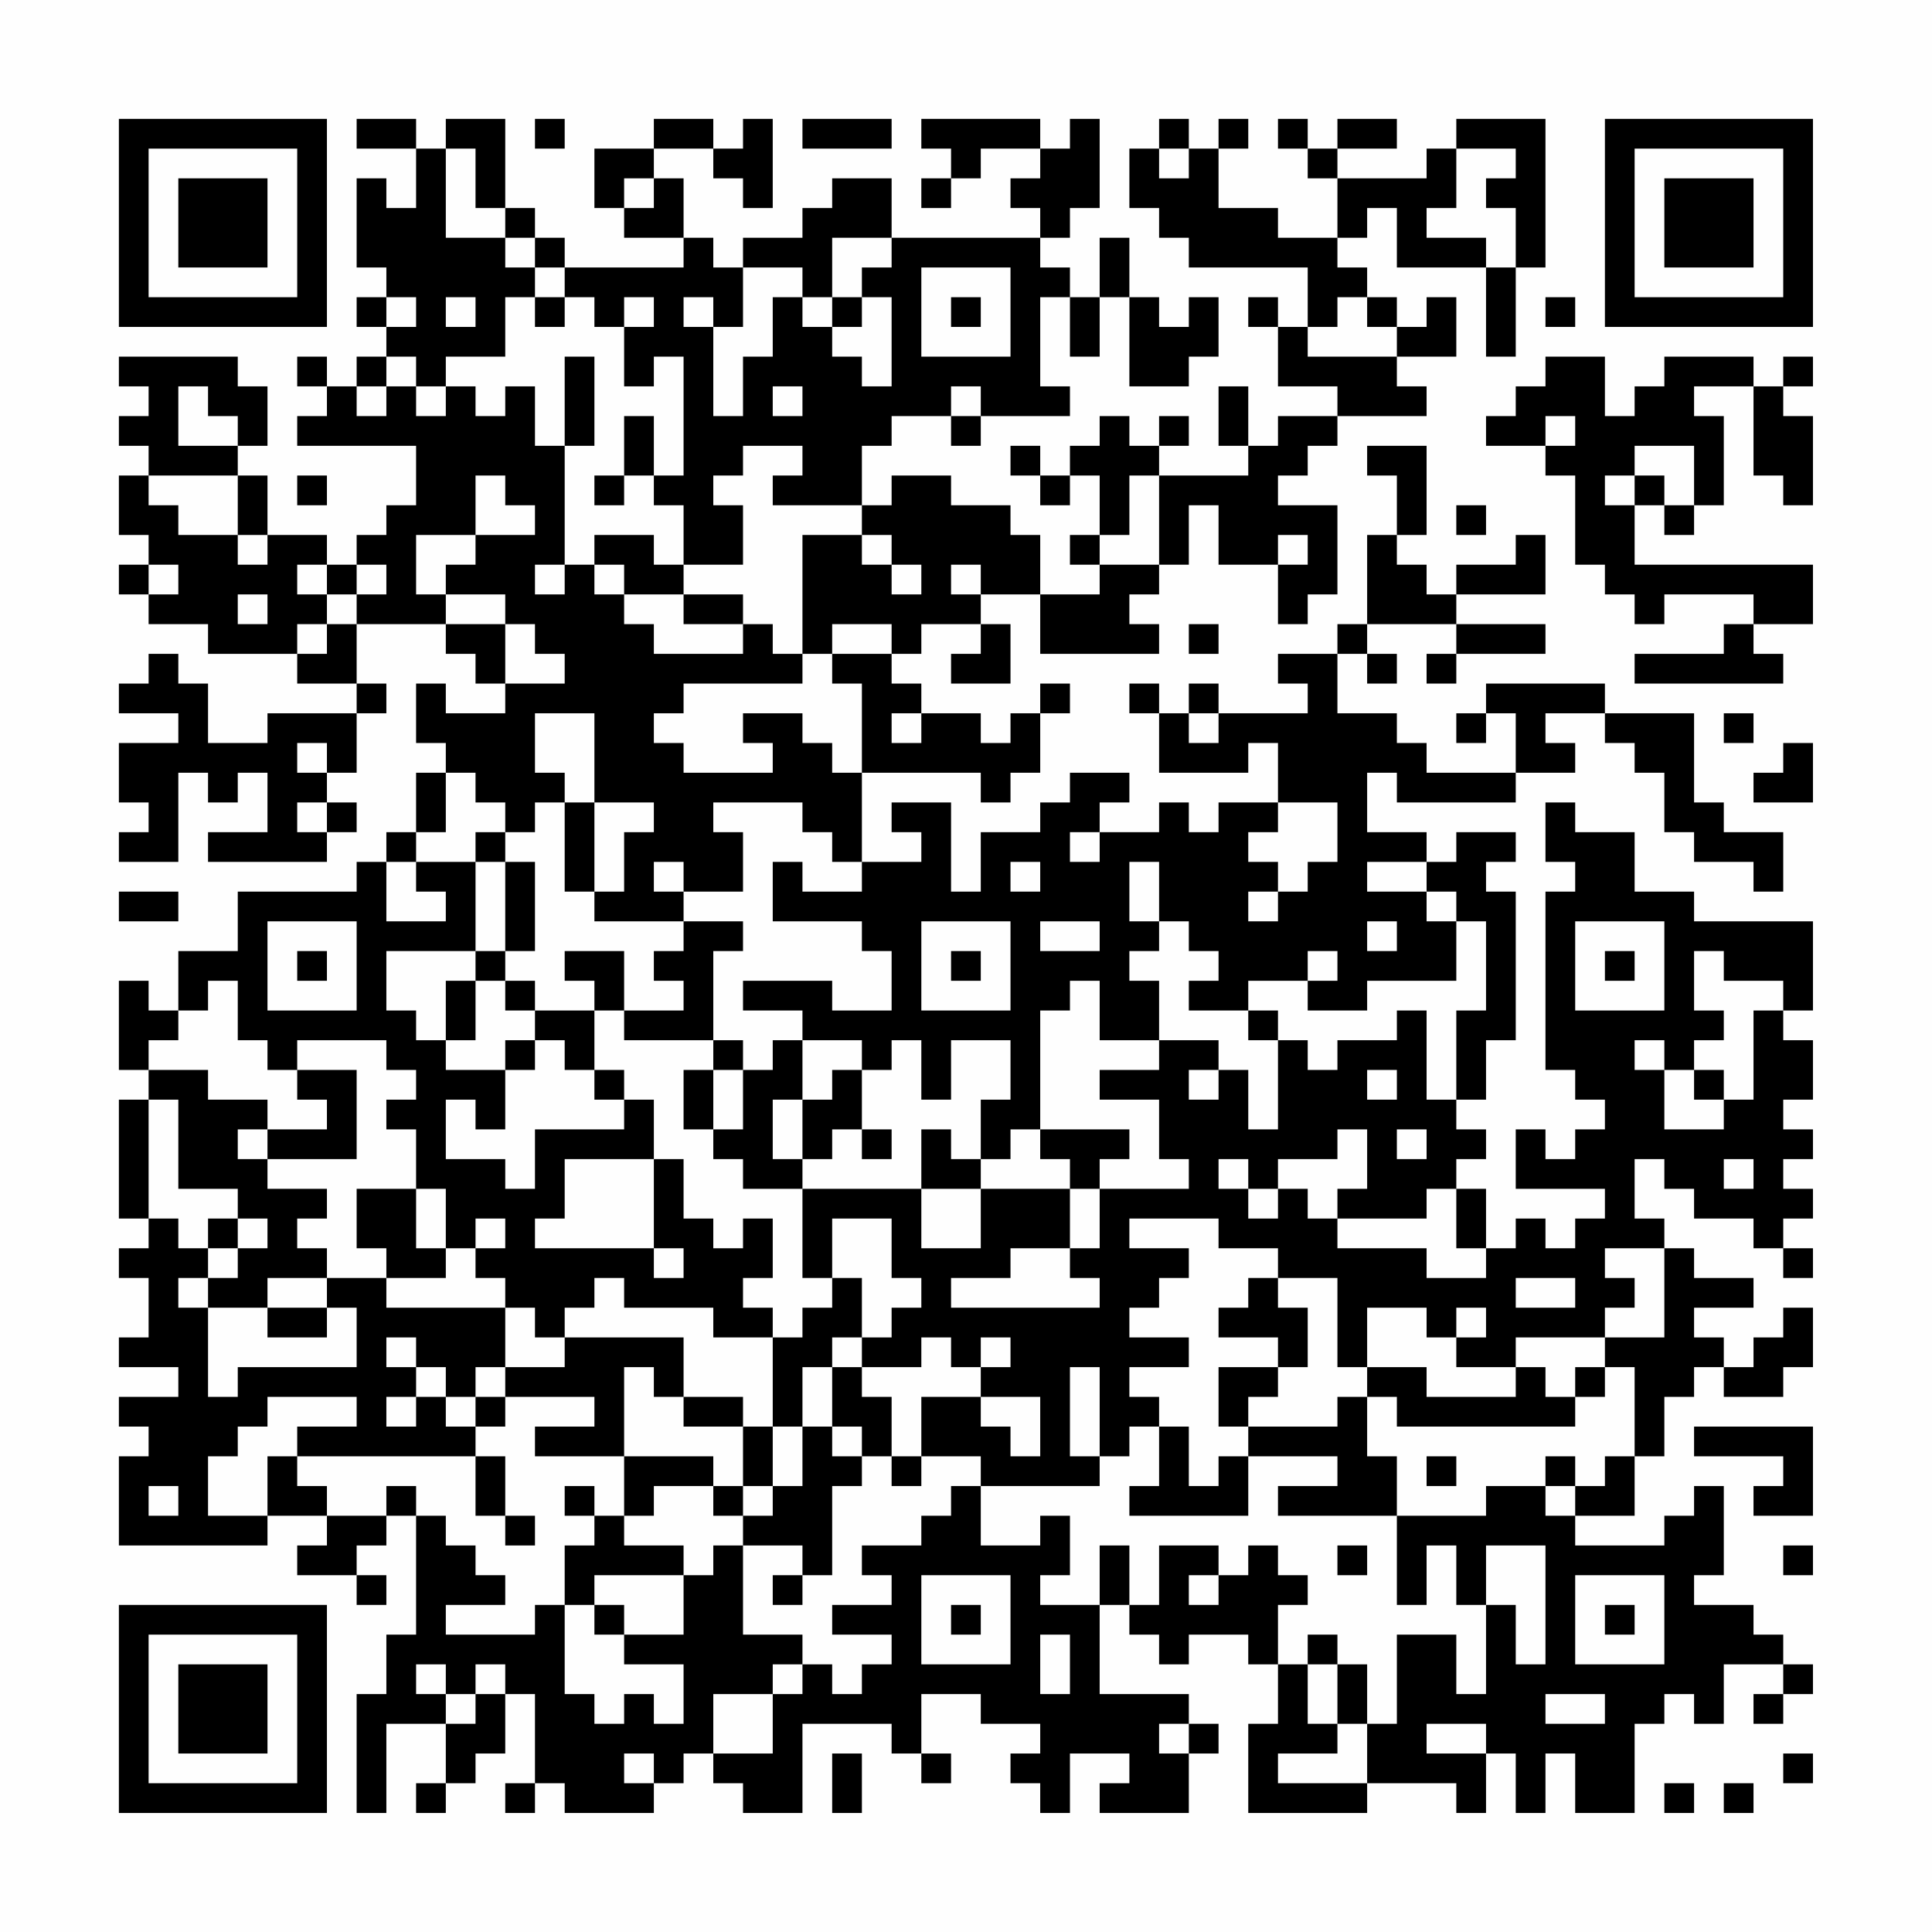 <?xml version="1.0" encoding="UTF-8"?>
<svg xmlns="http://www.w3.org/2000/svg" version="1.1" width="300" height="300" viewBox="0 0 300 300"><rect x="0" y="0" width="300" height="300" fill="#fefefe"/><g transform="scale(4.615)"><g transform="translate(4,4)"><path fill-rule="evenodd" d="M8 0L8 1L10 1L10 3L9 3L9 2L8 2L8 5L9 5L9 6L8 6L8 7L9 7L9 8L8 8L8 9L7 9L7 8L6 8L6 9L7 9L7 10L6 10L6 11L10 11L10 13L9 13L9 14L8 14L8 15L7 15L7 14L5 14L5 12L4 12L4 11L5 11L5 9L4 9L4 8L0 8L0 9L1 9L1 10L0 10L0 11L1 11L1 12L0 12L0 14L1 14L1 15L0 15L0 16L1 16L1 17L3 17L3 18L6 18L6 19L8 19L8 20L5 20L5 21L3 21L3 19L2 19L2 18L1 18L1 19L0 19L0 20L2 20L2 21L0 21L0 23L1 23L1 24L0 24L0 25L2 25L2 22L3 22L3 23L4 23L4 22L5 22L5 24L3 24L3 25L7 25L7 24L8 24L8 23L7 23L7 22L8 22L8 20L9 20L9 19L8 19L8 17L11 17L11 18L12 18L12 19L13 19L13 20L11 20L11 19L10 19L10 21L11 21L11 22L10 22L10 24L9 24L9 25L8 25L8 26L4 26L4 28L2 28L2 30L1 30L1 29L0 29L0 32L1 32L1 33L0 33L0 37L1 37L1 38L0 38L0 39L1 39L1 41L0 41L0 42L2 42L2 43L0 43L0 44L1 44L1 45L0 45L0 48L5 48L5 47L7 47L7 48L6 48L6 49L8 49L8 50L9 50L9 49L8 49L8 48L9 48L9 47L10 47L10 51L9 51L9 53L8 53L8 57L9 57L9 54L11 54L11 56L10 56L10 57L11 57L11 56L12 56L12 55L13 55L13 53L14 53L14 56L13 56L13 57L14 57L14 56L15 56L15 57L18 57L18 56L19 56L19 55L20 55L20 56L21 56L21 57L23 57L23 54L26 54L26 55L27 55L27 56L28 56L28 55L27 55L27 53L29 53L29 54L31 54L31 55L30 55L30 56L31 56L31 57L32 57L32 55L34 55L34 56L33 56L33 57L36 57L36 55L37 55L37 54L36 54L36 53L33 53L33 50L34 50L34 51L35 51L35 52L36 52L36 51L38 51L38 52L39 52L39 54L38 54L38 57L42 57L42 56L45 56L45 57L46 57L46 55L47 55L47 57L48 57L48 55L49 55L49 57L51 57L51 54L52 54L52 53L53 53L53 54L54 54L54 52L56 52L56 53L55 53L55 54L56 54L56 53L57 53L57 52L56 52L56 51L55 51L55 50L53 50L53 49L54 49L54 46L53 46L53 47L52 47L52 48L49 48L49 47L51 47L51 45L52 45L52 43L53 43L53 42L54 42L54 43L56 43L56 42L57 42L57 40L56 40L56 41L55 41L55 42L54 42L54 41L53 41L53 40L55 40L55 39L53 39L53 38L52 38L52 37L51 37L51 35L52 35L52 36L53 36L53 37L55 37L55 38L56 38L56 39L57 39L57 38L56 38L56 37L57 37L57 36L56 36L56 35L57 35L57 34L56 34L56 33L57 33L57 31L56 31L56 30L57 30L57 27L53 27L53 26L51 26L51 24L49 24L49 23L48 23L48 25L49 25L49 26L48 26L48 32L49 32L49 33L50 33L50 34L49 34L49 35L48 35L48 34L47 34L47 36L50 36L50 37L49 37L49 38L48 38L48 37L47 37L47 38L46 38L46 36L45 36L45 35L46 35L46 34L45 34L45 33L46 33L46 31L47 31L47 26L46 26L46 25L47 25L47 24L45 24L45 25L44 25L44 24L42 24L42 22L43 22L43 23L47 23L47 22L49 22L49 21L48 21L48 20L50 20L50 21L51 21L51 22L52 22L52 24L53 24L53 25L55 25L55 26L56 26L56 24L54 24L54 23L53 23L53 20L50 20L50 19L46 19L46 20L45 20L45 21L46 21L46 20L47 20L47 22L44 22L44 21L43 21L43 20L41 20L41 18L42 18L42 19L43 19L43 18L42 18L42 17L45 17L45 18L44 18L44 19L45 19L45 18L48 18L48 17L45 17L45 16L48 16L48 14L47 14L47 15L45 15L45 16L44 16L44 15L43 15L43 14L44 14L44 11L42 11L42 12L43 12L43 14L42 14L42 17L41 17L41 18L39 18L39 19L40 19L40 20L37 20L37 19L36 19L36 20L35 20L35 19L34 19L34 20L35 20L35 22L38 22L38 21L39 21L39 23L37 23L37 24L36 24L36 23L35 23L35 24L33 24L33 23L34 23L34 22L32 22L32 23L31 23L31 24L29 24L29 26L28 26L28 23L26 23L26 24L27 24L27 25L25 25L25 22L29 22L29 23L30 23L30 22L31 22L31 20L32 20L32 19L31 19L31 20L30 20L30 21L29 21L29 20L27 20L27 19L26 19L26 18L27 18L27 17L29 17L29 18L28 18L28 19L30 19L30 17L29 17L29 16L31 16L31 18L35 18L35 17L34 17L34 16L35 16L35 15L36 15L36 13L37 13L37 15L39 15L39 17L40 17L40 16L41 16L41 13L39 13L39 12L40 12L40 11L41 11L41 10L44 10L44 9L43 9L43 8L45 8L45 6L44 6L44 7L43 7L43 6L42 6L42 5L41 5L41 4L42 4L42 3L43 3L43 5L46 5L46 8L47 8L47 5L48 5L48 0L45 0L45 1L44 1L44 2L41 2L41 1L43 1L43 0L41 0L41 1L40 1L40 0L39 0L39 1L40 1L40 2L41 2L41 4L39 4L39 3L37 3L37 1L38 1L38 0L37 0L37 1L36 1L36 0L35 0L35 1L34 1L34 3L35 3L35 4L36 4L36 5L40 5L40 7L39 7L39 6L38 6L38 7L39 7L39 9L41 9L41 10L39 10L39 11L38 11L38 9L37 9L37 11L38 11L38 12L35 12L35 11L36 11L36 10L35 10L35 11L34 11L34 10L33 10L33 11L32 11L32 12L31 12L31 11L30 11L30 12L31 12L31 13L32 13L32 12L33 12L33 14L32 14L32 15L33 15L33 16L31 16L31 14L30 14L30 13L28 13L28 12L26 12L26 13L25 13L25 11L26 11L26 10L28 10L28 11L29 11L29 10L32 10L32 9L31 9L31 6L32 6L32 8L33 8L33 6L34 6L34 9L36 9L36 8L37 8L37 6L36 6L36 7L35 7L35 6L34 6L34 4L33 4L33 6L32 6L32 5L31 5L31 4L32 4L32 3L33 3L33 0L32 0L32 1L31 1L31 0L27 0L27 1L28 1L28 2L27 2L27 3L28 3L28 2L29 2L29 1L31 1L31 2L30 2L30 3L31 3L31 4L26 4L26 2L24 2L24 3L23 3L23 4L21 4L21 5L20 5L20 4L19 4L19 2L18 2L18 1L20 1L20 2L21 2L21 3L22 3L22 0L21 0L21 1L20 1L20 0L18 0L18 1L16 1L16 3L17 3L17 4L19 4L19 5L15 5L15 4L14 4L14 3L13 3L13 0L11 0L11 1L10 1L10 0ZM14 0L14 1L15 1L15 0ZM23 0L23 1L26 1L26 0ZM11 1L11 4L13 4L13 5L14 5L14 6L13 6L13 8L11 8L11 9L10 9L10 8L9 8L9 9L8 9L8 10L9 10L9 9L10 9L10 10L11 10L11 9L12 9L12 10L13 10L13 9L14 9L14 11L15 11L15 15L14 15L14 16L15 16L15 15L16 15L16 16L17 16L17 17L18 17L18 18L21 18L21 17L22 17L22 18L23 18L23 19L19 19L19 20L18 20L18 21L19 21L19 22L22 22L22 21L21 21L21 20L23 20L23 21L24 21L24 22L25 22L25 19L24 19L24 18L26 18L26 17L24 17L24 18L23 18L23 14L25 14L25 15L26 15L26 16L27 16L27 15L26 15L26 14L25 14L25 13L22 13L22 12L23 12L23 11L21 11L21 12L20 12L20 13L21 13L21 15L19 15L19 13L18 13L18 12L19 12L19 8L18 8L18 9L17 9L17 7L18 7L18 6L17 6L17 7L16 7L16 6L15 6L15 5L14 5L14 4L13 4L13 3L12 3L12 1ZM35 1L35 2L36 2L36 1ZM45 1L45 3L44 3L44 4L46 4L46 5L47 5L47 3L46 3L46 2L47 2L47 1ZM17 2L17 3L18 3L18 2ZM24 4L24 6L23 6L23 5L21 5L21 7L20 7L20 6L19 6L19 7L20 7L20 10L21 10L21 8L22 8L22 6L23 6L23 7L24 7L24 8L25 8L25 9L26 9L26 6L25 6L25 5L26 5L26 4ZM27 5L27 8L30 8L30 5ZM9 6L9 7L10 7L10 6ZM11 6L11 7L12 7L12 6ZM14 6L14 7L15 7L15 6ZM24 6L24 7L25 7L25 6ZM28 6L28 7L29 7L29 6ZM41 6L41 7L40 7L40 8L43 8L43 7L42 7L42 6ZM48 6L48 7L49 7L49 6ZM15 8L15 11L16 11L16 8ZM48 8L48 9L47 9L47 10L46 10L46 11L48 11L48 12L49 12L49 15L50 15L50 16L51 16L51 17L52 17L52 16L55 16L55 17L54 17L54 18L51 18L51 19L56 19L56 18L55 18L55 17L57 17L57 15L51 15L51 13L52 13L52 14L53 14L53 13L54 13L54 10L53 10L53 9L55 9L55 12L56 12L56 13L57 13L57 10L56 10L56 9L57 9L57 8L56 8L56 9L55 9L55 8L52 8L52 9L51 9L51 10L50 10L50 8ZM2 9L2 11L4 11L4 10L3 10L3 9ZM22 9L22 10L23 10L23 9ZM28 9L28 10L29 10L29 9ZM17 10L17 12L16 12L16 13L17 13L17 12L18 12L18 10ZM48 10L48 11L49 11L49 10ZM51 11L51 12L50 12L50 13L51 13L51 12L52 12L52 13L53 13L53 11ZM1 12L1 13L2 13L2 14L4 14L4 15L5 15L5 14L4 14L4 12ZM6 12L6 13L7 13L7 12ZM12 12L12 14L10 14L10 16L11 16L11 17L13 17L13 19L15 19L15 18L14 18L14 17L13 17L13 16L11 16L11 15L12 15L12 14L14 14L14 13L13 13L13 12ZM34 12L34 14L33 14L33 15L35 15L35 12ZM45 13L45 14L46 14L46 13ZM16 14L16 15L17 15L17 16L19 16L19 17L21 17L21 16L19 16L19 15L18 15L18 14ZM39 14L39 15L40 15L40 14ZM1 15L1 16L2 16L2 15ZM6 15L6 16L7 16L7 17L6 17L6 18L7 18L7 17L8 17L8 16L9 16L9 15L8 15L8 16L7 16L7 15ZM28 15L28 16L29 16L29 15ZM4 16L4 17L5 17L5 16ZM36 17L36 18L37 18L37 17ZM14 20L14 22L15 22L15 23L14 23L14 24L13 24L13 23L12 23L12 22L11 22L11 24L10 24L10 25L9 25L9 27L11 27L11 26L10 26L10 25L12 25L12 28L9 28L9 30L10 30L10 31L11 31L11 32L13 32L13 34L12 34L12 33L11 33L11 35L13 35L13 36L14 36L14 34L17 34L17 33L18 33L18 35L15 35L15 37L14 37L14 38L18 38L18 39L19 39L19 38L18 38L18 35L19 35L19 37L20 37L20 38L21 38L21 37L22 37L22 39L21 39L21 40L22 40L22 41L20 41L20 40L17 40L17 39L16 39L16 40L15 40L15 41L14 41L14 40L13 40L13 39L12 39L12 38L13 38L13 37L12 37L12 38L11 38L11 36L10 36L10 34L9 34L9 33L10 33L10 32L9 32L9 31L6 31L6 32L5 32L5 31L4 31L4 29L3 29L3 30L2 30L2 31L1 31L1 32L3 32L3 33L5 33L5 34L4 34L4 35L5 35L5 36L7 36L7 37L6 37L6 38L7 38L7 39L5 39L5 40L3 40L3 39L4 39L4 38L5 38L5 37L4 37L4 36L2 36L2 33L1 33L1 37L2 37L2 38L3 38L3 39L2 39L2 40L3 40L3 43L4 43L4 42L8 42L8 40L7 40L7 39L9 39L9 40L13 40L13 42L12 42L12 43L11 43L11 42L10 42L10 41L9 41L9 42L10 42L10 43L9 43L9 44L10 44L10 43L11 43L11 44L12 44L12 45L6 45L6 44L8 44L8 43L5 43L5 44L4 44L4 45L3 45L3 47L5 47L5 45L6 45L6 46L7 46L7 47L9 47L9 46L10 46L10 47L11 47L11 48L12 48L12 49L13 49L13 50L11 50L11 51L14 51L14 50L15 50L15 53L16 53L16 54L17 54L17 53L18 53L18 54L19 54L19 52L17 52L17 51L19 51L19 49L20 49L20 48L21 48L21 51L23 51L23 52L22 52L22 53L20 53L20 55L22 55L22 53L23 53L23 52L24 52L24 53L25 53L25 52L26 52L26 51L24 51L24 50L26 50L26 49L25 49L25 48L27 48L27 47L28 47L28 46L29 46L29 48L31 48L31 47L32 47L32 49L31 49L31 50L33 50L33 48L34 48L34 50L35 50L35 48L37 48L37 49L36 49L36 50L37 50L37 49L38 49L38 48L39 48L39 49L40 49L40 50L39 50L39 52L40 52L40 54L41 54L41 55L39 55L39 56L42 56L42 54L43 54L43 51L45 51L45 53L46 53L46 50L47 50L47 52L48 52L48 48L46 48L46 50L45 50L45 48L44 48L44 50L43 50L43 47L46 47L46 46L48 46L48 47L49 47L49 46L50 46L50 45L51 45L51 42L50 42L50 41L52 41L52 38L50 38L50 39L51 39L51 40L50 40L50 41L47 41L47 42L45 42L45 41L46 41L46 40L45 40L45 41L44 41L44 40L42 40L42 42L41 42L41 39L39 39L39 38L37 38L37 37L34 37L34 38L36 38L36 39L35 39L35 40L34 40L34 41L36 41L36 42L34 42L34 43L35 43L35 44L34 44L34 45L33 45L33 42L32 42L32 45L33 45L33 46L29 46L29 45L27 45L27 43L29 43L29 44L30 44L30 45L31 45L31 43L29 43L29 42L30 42L30 41L29 41L29 42L28 42L28 41L27 41L27 42L25 42L25 41L26 41L26 40L27 40L27 39L26 39L26 37L24 37L24 39L23 39L23 36L27 36L27 38L29 38L29 36L32 36L32 38L30 38L30 39L28 39L28 40L33 40L33 39L32 39L32 38L33 38L33 36L36 36L36 35L35 35L35 33L33 33L33 32L35 32L35 31L37 31L37 32L36 32L36 33L37 33L37 32L38 32L38 34L39 34L39 31L40 31L40 32L41 32L41 31L43 31L43 30L44 30L44 33L45 33L45 30L46 30L46 27L45 27L45 26L44 26L44 25L42 25L42 26L44 26L44 27L45 27L45 29L42 29L42 30L40 30L40 29L41 29L41 28L40 28L40 29L38 29L38 30L36 30L36 29L37 29L37 28L36 28L36 27L35 27L35 25L34 25L34 27L35 27L35 28L34 28L34 29L35 29L35 31L33 31L33 29L32 29L32 30L31 30L31 34L30 34L30 35L29 35L29 33L30 33L30 31L28 31L28 33L27 33L27 31L26 31L26 32L25 32L25 31L23 31L23 30L21 30L21 29L24 29L24 30L26 30L26 28L25 28L25 27L22 27L22 25L23 25L23 26L25 26L25 25L24 25L24 24L23 24L23 23L20 23L20 24L21 24L21 26L19 26L19 25L18 25L18 26L19 26L19 27L16 27L16 26L17 26L17 24L18 24L18 23L16 23L16 20ZM26 20L26 21L27 21L27 20ZM36 20L36 21L37 21L37 20ZM54 20L54 21L55 21L55 20ZM6 21L6 22L7 22L7 21ZM56 21L56 22L55 22L55 23L57 23L57 21ZM6 23L6 24L7 24L7 23ZM15 23L15 26L16 26L16 23ZM39 23L39 24L38 24L38 25L39 25L39 26L38 26L38 27L39 27L39 26L40 26L40 25L41 25L41 23ZM12 24L12 25L13 25L13 28L12 28L12 29L11 29L11 31L12 31L12 29L13 29L13 30L14 30L14 31L13 31L13 32L14 32L14 31L15 31L15 32L16 32L16 33L17 33L17 32L16 32L16 30L17 30L17 31L20 31L20 32L19 32L19 34L20 34L20 35L21 35L21 36L23 36L23 35L24 35L24 34L25 34L25 35L26 35L26 34L25 34L25 32L24 32L24 33L23 33L23 31L22 31L22 32L21 32L21 31L20 31L20 28L21 28L21 27L19 27L19 28L18 28L18 29L19 29L19 30L17 30L17 28L15 28L15 29L16 29L16 30L14 30L14 29L13 29L13 28L14 28L14 25L13 25L13 24ZM32 24L32 25L33 25L33 24ZM30 25L30 26L31 26L31 25ZM0 26L0 27L2 27L2 26ZM5 27L5 30L8 30L8 27ZM27 27L27 30L30 30L30 27ZM31 27L31 28L33 28L33 27ZM42 27L42 28L43 28L43 27ZM49 27L49 30L52 30L52 27ZM6 28L6 29L7 29L7 28ZM28 28L28 29L29 29L29 28ZM50 28L50 29L51 29L51 28ZM53 28L53 30L54 30L54 31L53 31L53 32L52 32L52 31L51 31L51 32L52 32L52 34L54 34L54 33L55 33L55 30L56 30L56 29L54 29L54 28ZM38 30L38 31L39 31L39 30ZM6 32L6 33L7 33L7 34L5 34L5 35L8 35L8 32ZM20 32L20 34L21 34L21 32ZM42 32L42 33L43 33L43 32ZM53 32L53 33L54 33L54 32ZM22 33L22 35L23 35L23 33ZM27 34L27 36L29 36L29 35L28 35L28 34ZM31 34L31 35L32 35L32 36L33 36L33 35L34 35L34 34ZM41 34L41 35L39 35L39 36L38 36L38 35L37 35L37 36L38 36L38 37L39 37L39 36L40 36L40 37L41 37L41 38L44 38L44 39L46 39L46 38L45 38L45 36L44 36L44 37L41 37L41 36L42 36L42 34ZM43 34L43 35L44 35L44 34ZM54 35L54 36L55 36L55 35ZM8 36L8 38L9 38L9 39L11 39L11 38L10 38L10 36ZM3 37L3 38L4 38L4 37ZM24 39L24 40L23 40L23 41L22 41L22 44L21 44L21 43L19 43L19 41L15 41L15 42L13 42L13 43L12 43L12 44L13 44L13 43L16 43L16 44L14 44L14 45L17 45L17 47L16 47L16 46L15 46L15 47L16 47L16 48L15 48L15 50L16 50L16 51L17 51L17 50L16 50L16 49L19 49L19 48L17 48L17 47L18 47L18 46L20 46L20 47L21 47L21 48L23 48L23 49L22 49L22 50L23 50L23 49L24 49L24 46L25 46L25 45L26 45L26 46L27 46L27 45L26 45L26 43L25 43L25 42L24 42L24 41L25 41L25 39ZM38 39L38 40L37 40L37 41L39 41L39 42L37 42L37 44L38 44L38 45L37 45L37 46L36 46L36 44L35 44L35 46L34 46L34 47L38 47L38 45L41 45L41 46L39 46L39 47L43 47L43 45L42 45L42 43L43 43L43 44L49 44L49 43L50 43L50 42L49 42L49 43L48 43L48 42L47 42L47 43L44 43L44 42L42 42L42 43L41 43L41 44L38 44L38 43L39 43L39 42L40 42L40 40L39 40L39 39ZM47 39L47 40L49 40L49 39ZM5 40L5 41L7 41L7 40ZM17 42L17 45L20 45L20 46L21 46L21 47L22 47L22 46L23 46L23 44L24 44L24 45L25 45L25 44L24 44L24 42L23 42L23 44L22 44L22 46L21 46L21 44L19 44L19 43L18 43L18 42ZM53 44L53 45L56 45L56 46L55 46L55 47L57 47L57 44ZM12 45L12 47L13 47L13 48L14 48L14 47L13 47L13 45ZM44 45L44 46L45 46L45 45ZM48 45L48 46L49 46L49 45ZM1 46L1 47L2 47L2 46ZM41 48L41 49L42 49L42 48ZM56 48L56 49L57 49L57 48ZM27 49L27 52L30 52L30 49ZM49 49L49 52L52 52L52 49ZM28 50L28 51L29 51L29 50ZM50 50L50 51L51 51L51 50ZM31 51L31 53L32 53L32 51ZM40 51L40 52L41 52L41 54L42 54L42 52L41 52L41 51ZM10 52L10 53L11 53L11 54L12 54L12 53L13 53L13 52L12 52L12 53L11 53L11 52ZM48 53L48 54L50 54L50 53ZM35 54L35 55L36 55L36 54ZM44 54L44 55L46 55L46 54ZM17 55L17 56L18 56L18 55ZM24 55L24 57L25 57L25 55ZM56 55L56 56L57 56L57 55ZM52 56L52 57L53 57L53 56ZM54 56L54 57L55 57L55 56ZM0 0L0 7L7 7L7 0ZM1 1L1 6L6 6L6 1ZM2 2L2 5L5 5L5 2ZM50 0L50 7L57 7L57 0ZM51 1L51 6L56 6L56 1ZM52 2L52 5L55 5L55 2ZM0 50L0 57L7 57L7 50ZM1 51L1 56L6 56L6 51ZM2 52L2 55L5 55L5 52Z" fill="#000000"/></g></g></svg>
